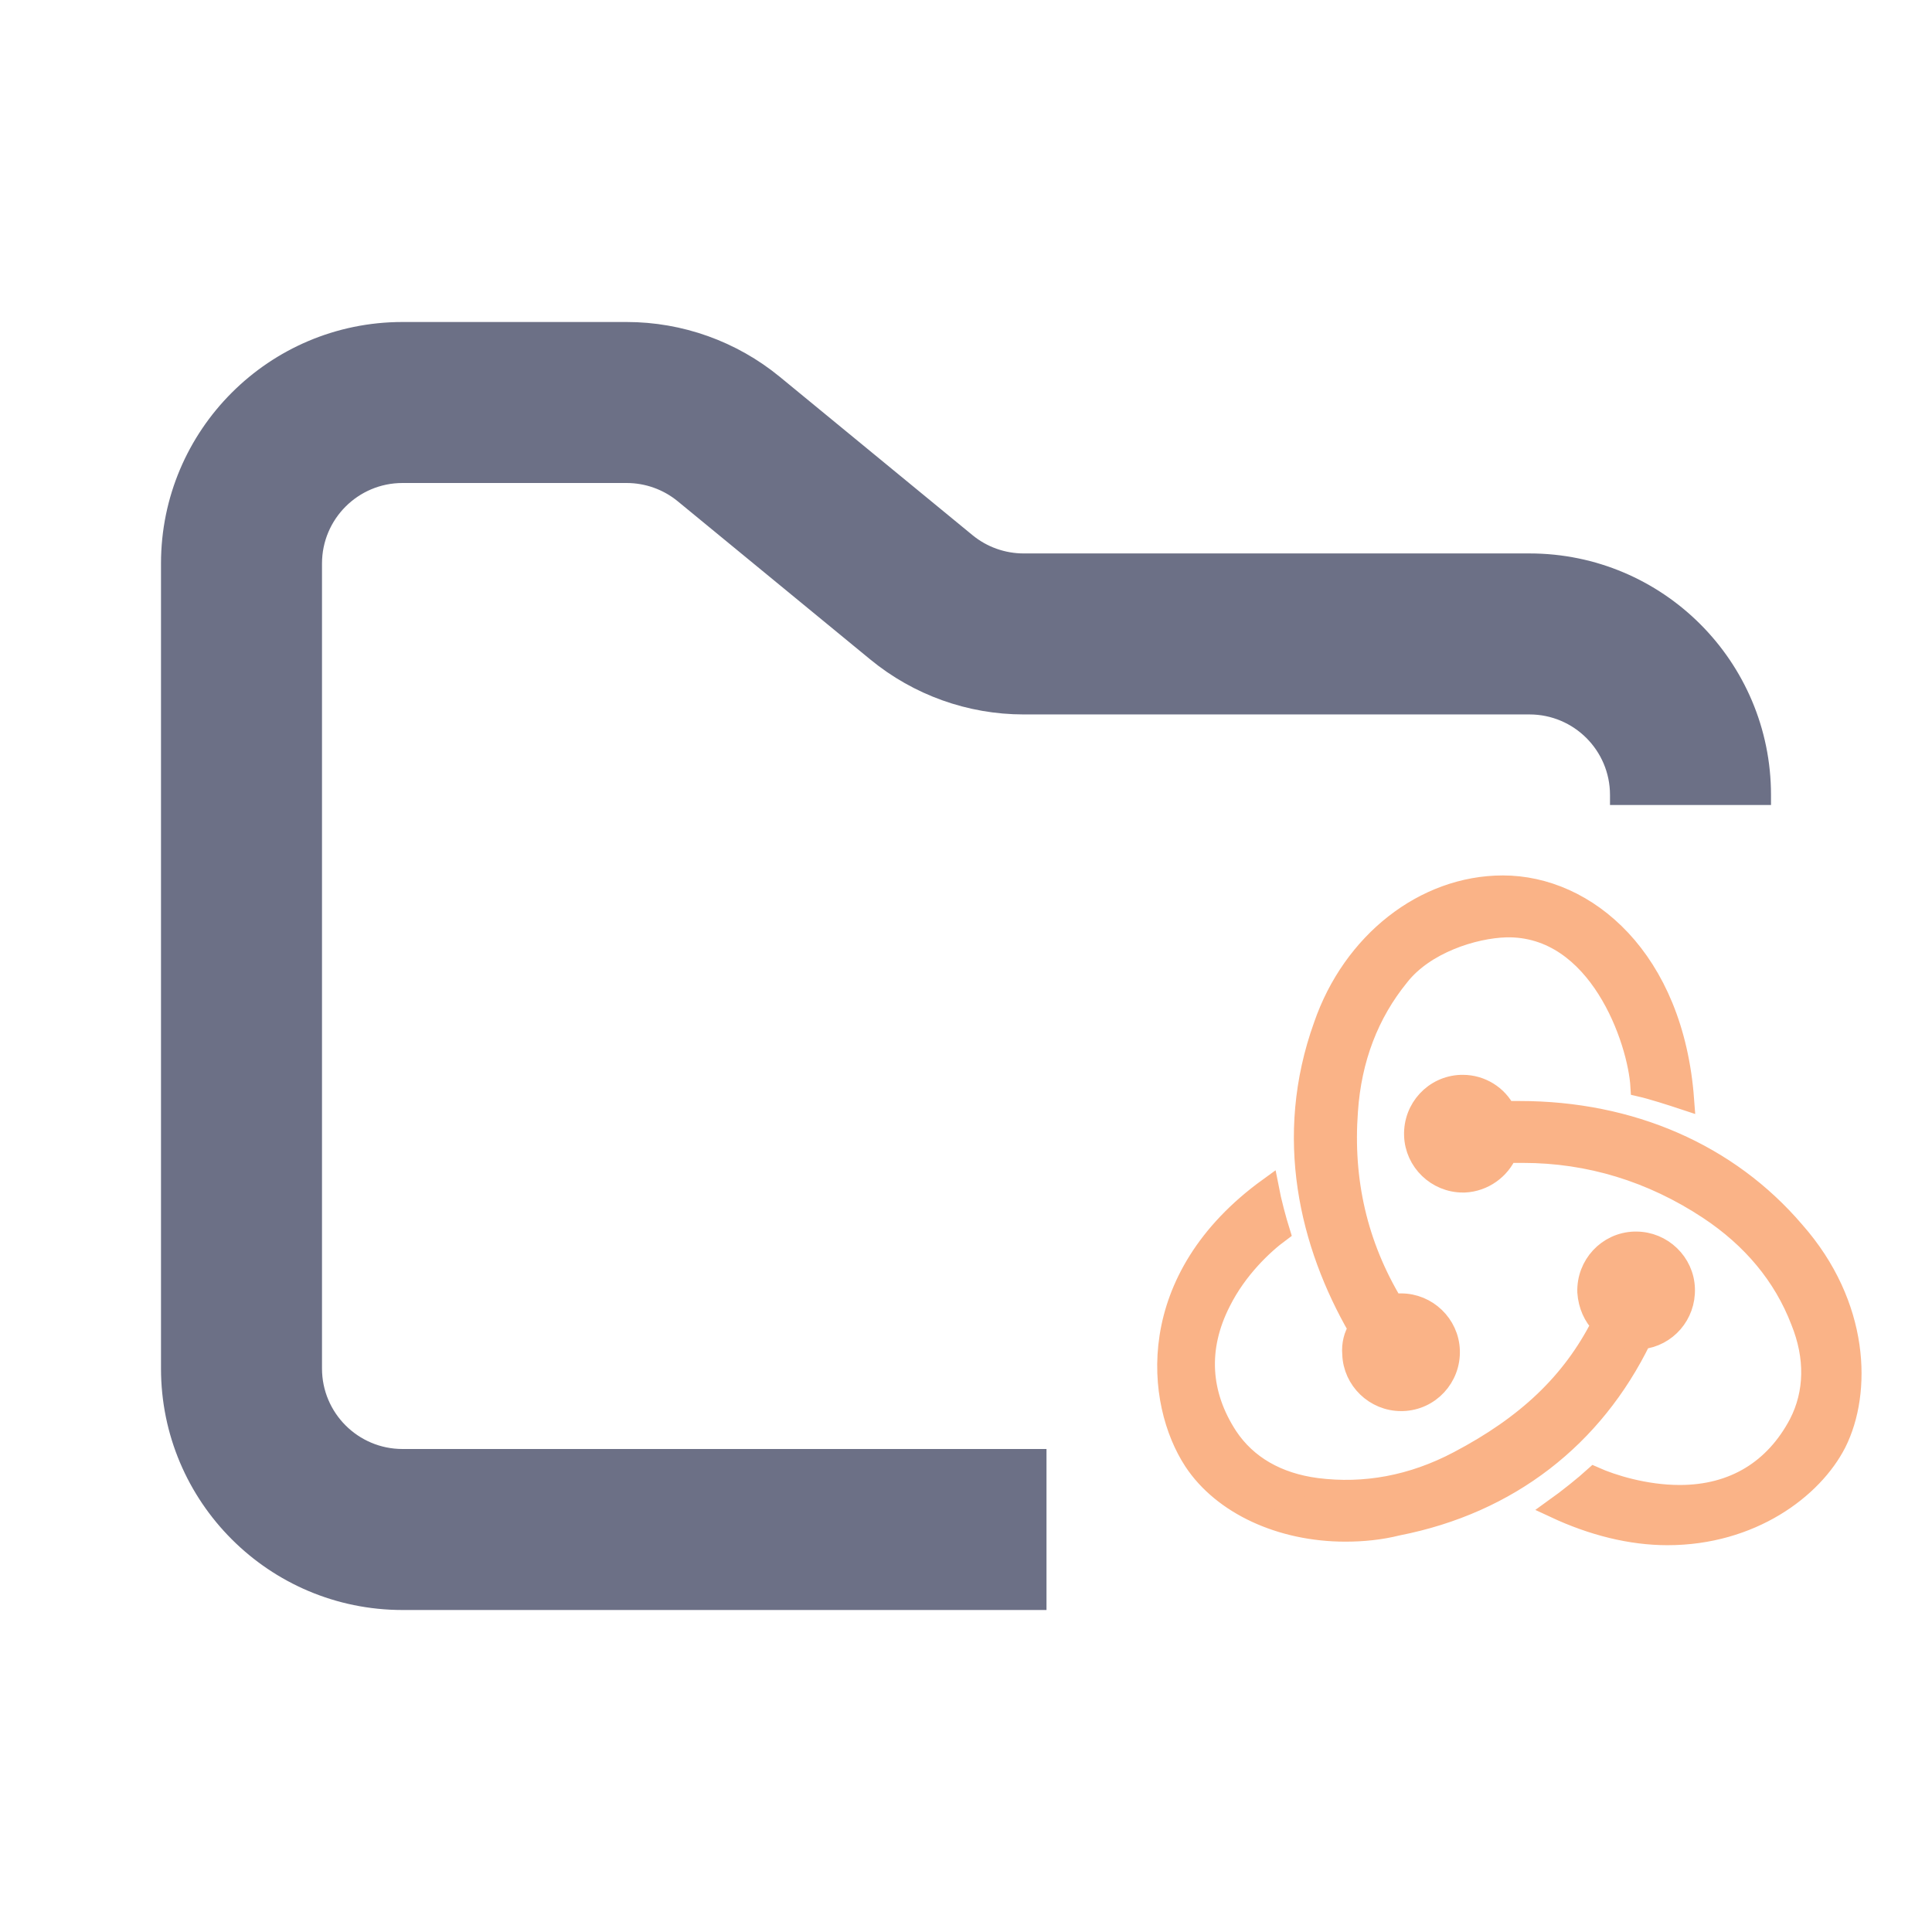 <svg width="24" height="24" viewBox="0 0 24 24" fill="none" xmlns="http://www.w3.org/2000/svg">
    <path
        d="M20.39 16.636C20.703 16.603 20.941 16.333 20.93 16.008C20.92 15.684 20.649 15.424 20.325 15.424H20.303C19.968 15.435 19.708 15.716 19.719 16.052C19.73 16.214 19.795 16.354 19.892 16.452C19.524 17.177 18.962 17.706 18.118 18.15C17.545 18.453 16.95 18.561 16.355 18.485C15.868 18.421 15.49 18.204 15.252 17.847C14.906 17.317 14.873 16.744 15.165 16.171C15.371 15.759 15.695 15.457 15.901 15.305C15.857 15.165 15.793 14.927 15.76 14.754C14.192 15.889 14.354 17.425 14.83 18.15C15.187 18.691 15.912 19.026 16.712 19.026C16.928 19.026 17.145 19.005 17.361 18.951C18.745 18.68 19.795 17.858 20.39 16.636ZM22.293 15.294C21.471 14.332 20.26 13.802 18.875 13.802H18.702C18.605 13.607 18.399 13.477 18.172 13.477H18.151C17.815 13.488 17.556 13.769 17.567 14.104C17.577 14.429 17.848 14.689 18.172 14.689H18.194C18.432 14.678 18.637 14.526 18.724 14.321H18.919C19.741 14.321 20.519 14.559 21.223 15.024C21.763 15.381 22.153 15.846 22.369 16.409C22.553 16.863 22.542 17.306 22.347 17.685C22.044 18.258 21.536 18.572 20.866 18.572C20.433 18.572 20.022 18.442 19.805 18.345C19.686 18.453 19.47 18.626 19.319 18.734C19.784 18.951 20.26 19.07 20.714 19.07C21.753 19.07 22.52 18.496 22.812 17.923C23.126 17.296 23.105 16.214 22.293 15.294ZM16.799 16.82C16.809 17.144 17.08 17.404 17.404 17.404H17.426C17.761 17.393 18.021 17.112 18.01 16.776C17.999 16.452 17.729 16.192 17.404 16.192H17.383C17.361 16.192 17.328 16.192 17.307 16.203C16.863 15.467 16.68 14.667 16.744 13.802C16.788 13.153 17.004 12.59 17.383 12.125C17.696 11.725 18.302 11.53 18.713 11.519C19.86 11.498 20.346 12.925 20.379 13.499C20.519 13.531 20.757 13.607 20.92 13.661C20.79 11.909 19.708 11 18.67 11C17.696 11 16.799 11.703 16.442 12.742C15.944 14.126 16.268 15.457 16.874 16.506C16.82 16.581 16.788 16.701 16.799 16.82Z"
        fill="#fab387" stroke="#fab387" stroke-width="0.25" />
    <path fill-rule="evenodd" clip-rule="evenodd"
        d="M5 4C3.343 4 2 5.343 2 7V17C2 18.657 3.343 20 5 20H13V18H5C4.448 18 4 17.552 4 17V7C4 6.448 4.448 6 5 6H7.784C8.015 6 8.24 6.08 8.419 6.227L10.812 8.193C11.349 8.634 12.022 8.875 12.716 8.875H19C19.552 8.875 20 9.323 20 9.875V10H22V9.875C22 8.218 20.657 6.875 19 6.875H12.716C12.485 6.875 12.26 6.795 12.081 6.648L9.688 4.682C9.151 4.241 8.478 4 7.784 4H5Z"
        fill="#6c7086" />
</svg>